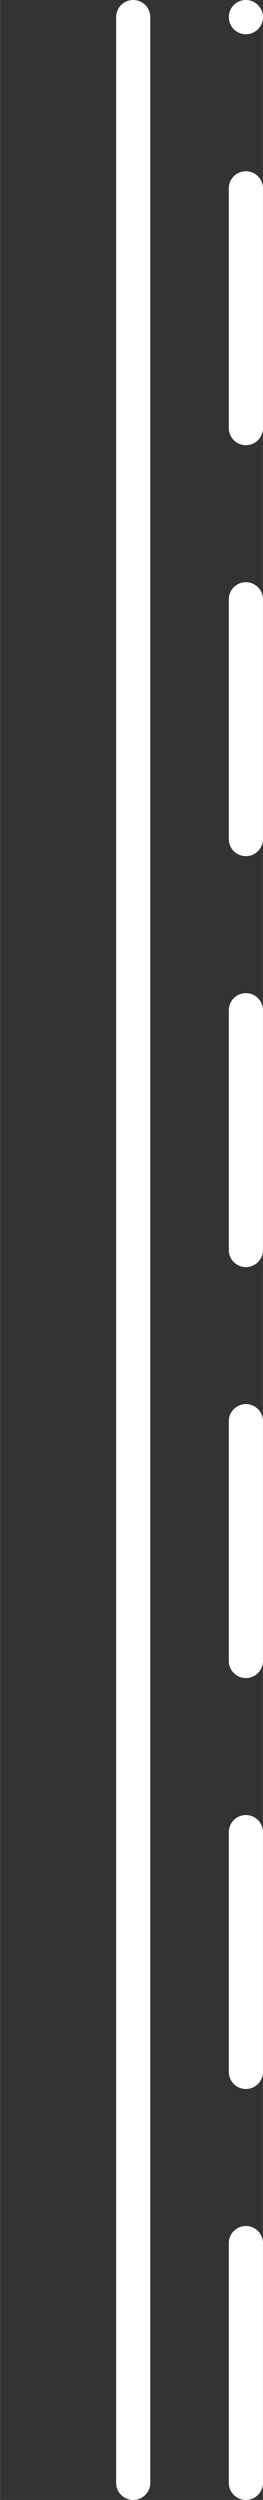 <?xml version="1.0" encoding="UTF-8" standalone="no"?>
<!DOCTYPE svg PUBLIC "-//W3C//DTD SVG 1.1//EN" "http://www.w3.org/Graphics/SVG/1.1/DTD/svg11.dtd">
<!-- Generated by Microsoft Visio, SVG Export Unsafe_roof_CCW2.svg Page-1 -->
<svg xmlns="http://www.w3.org/2000/svg" xmlns:xlink="http://www.w3.org/1999/xlink" xmlns:ev="http://www.w3.org/2001/xml-events"
		xmlns:v="http://schemas.microsoft.com/visio/2003/SVGExtensions/" width="0.107in" height="1.014in" viewBox="0 0 7.7 73"
		xml:space="preserve" color-interpolation-filters="sRGB" class="st3">
	<rect x="0" y="0" width="7.7" height="73" fill="#333333" stroke="none"/>
	<v:documentProperties v:langID="1033" v:viewMarkup="false"/>

	<style type="text/css">
	<![CDATA[
		.st1 {stroke:#ffffff;stroke-linecap:round;stroke-linejoin:round;stroke-width:1}
		.st2 {stroke:#ffffff;stroke-dasharray:7,5;stroke-linecap:round;stroke-linejoin:round;stroke-width:1}
		.st3 {fill:none;fill-rule:evenodd;font-size:12px;overflow:visible;stroke-linecap:square;stroke-miterlimit:3}
	]]>
	</style>

	<g v:mID="0" v:index="1" v:groupContext="foregroundPage">
		<title>Page-1</title>
		<v:pageProperties v:drawingScale="1" v:pageScale="1" v:drawingUnits="19" v:shadowOffsetX="9" v:shadowOffsetY="-9"/>
		<g id="group1-1" transform="translate(-65.8,72.5) rotate(-90)" v:mID="1" v:groupContext="group">
			<title>Unsafe Roof</title>
			<g id="shape2-2" v:mID="2" v:groupContext="shape" transform="translate(-6.39488E-14,-3.3)">
				<title>Sheet.2</title>
				<path d="M0 73 L72 73" class="st1"/>
			</g>
			<g id="shape3-5" v:mID="3" v:groupContext="shape">
				<title>Sheet.3</title>
				<path d="M0 73 L72 73" class="st2"/>
			</g>
		</g>
	</g>
</svg>
